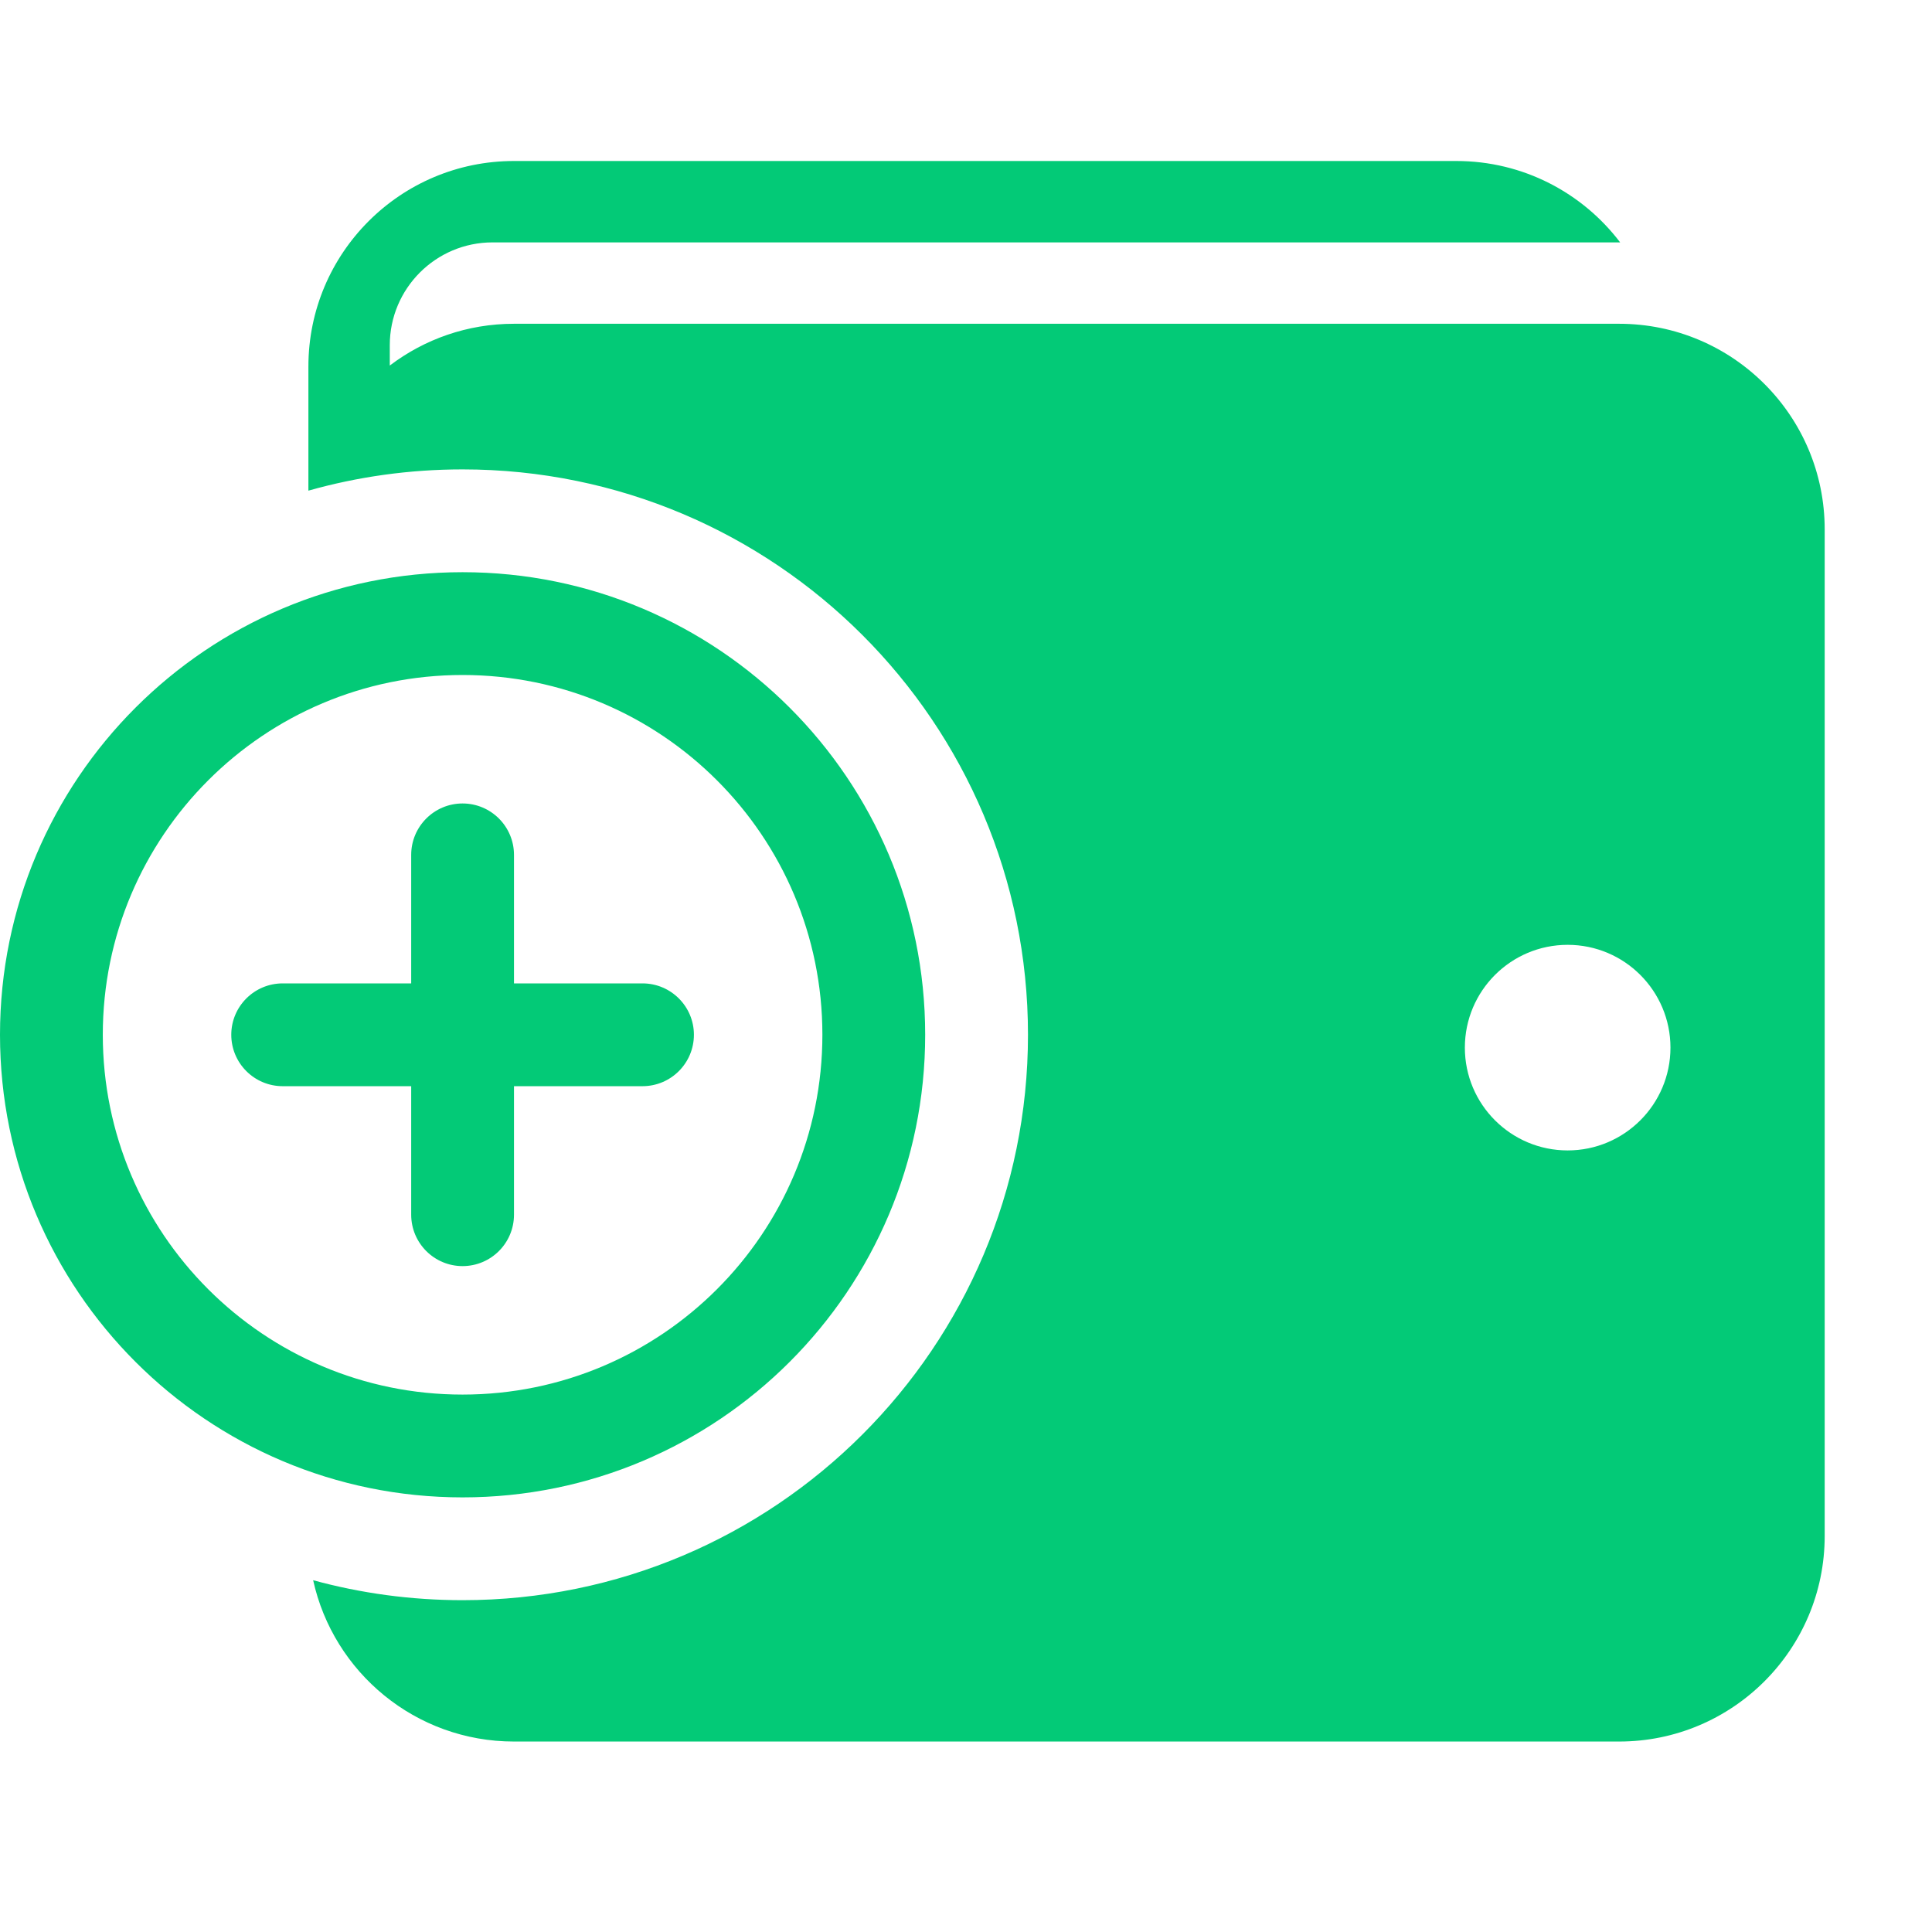 <?xml version="1.0" encoding="UTF-8" standalone="no"?><svg width='24' height='24' viewBox='0 0 24 24' fill='none' xmlns='http://www.w3.org/2000/svg'>
<path fill-rule='evenodd' clip-rule='evenodd' d='M6.385 2C4.974 2 3.831 3.143 3.831 4.554V5.512V6.095C4.44 5.923 5.082 5.831 5.746 5.831C9.625 5.831 12.77 8.976 12.77 12.854C12.77 16.733 9.625 19.878 5.746 19.878C5.104 19.878 4.482 19.792 3.89 19.63C4.142 20.776 5.163 21.634 6.385 21.634H20.113C21.523 21.634 22.667 20.49 22.667 19.08V17.643V8.013V6.576C22.667 5.165 21.523 4.022 20.113 4.022H6.385C5.805 4.022 5.271 4.215 4.842 4.541V4.288C4.842 3.583 5.414 3.011 6.119 3.011H20.126C19.66 2.397 18.922 2 18.091 2H6.385ZM18.197 13.014C18.197 12.309 18.769 11.737 19.474 11.737C20.179 11.737 20.751 12.309 20.751 13.014C20.751 13.719 20.179 14.291 19.474 14.291C18.769 14.291 18.197 13.719 18.197 13.014ZM11.493 12.854C11.493 16.028 8.92 18.601 5.746 18.601C2.573 18.601 0 16.028 0 12.854C0 9.681 2.573 7.108 5.746 7.108C8.92 7.108 11.493 9.681 11.493 12.854ZM5.746 17.324C8.215 17.324 10.216 15.323 10.216 12.854C10.216 10.386 8.215 8.385 5.746 8.385C3.278 8.385 1.277 10.386 1.277 12.854C1.277 15.323 3.278 17.324 5.746 17.324ZM5.108 10.62C5.108 10.267 5.394 9.981 5.746 9.981C6.099 9.981 6.385 10.267 6.385 10.62V12.216H7.981C8.334 12.216 8.62 12.502 8.62 12.854C8.62 13.207 8.334 13.493 7.981 13.493H6.385V15.089C6.385 15.442 6.099 15.728 5.746 15.728C5.394 15.728 5.108 15.442 5.108 15.089V13.493H3.512C3.159 13.493 2.873 13.207 2.873 12.854C2.873 12.502 3.159 12.216 3.512 12.216H5.108V10.62Z' fill='#03CA77'/>
</svg>
